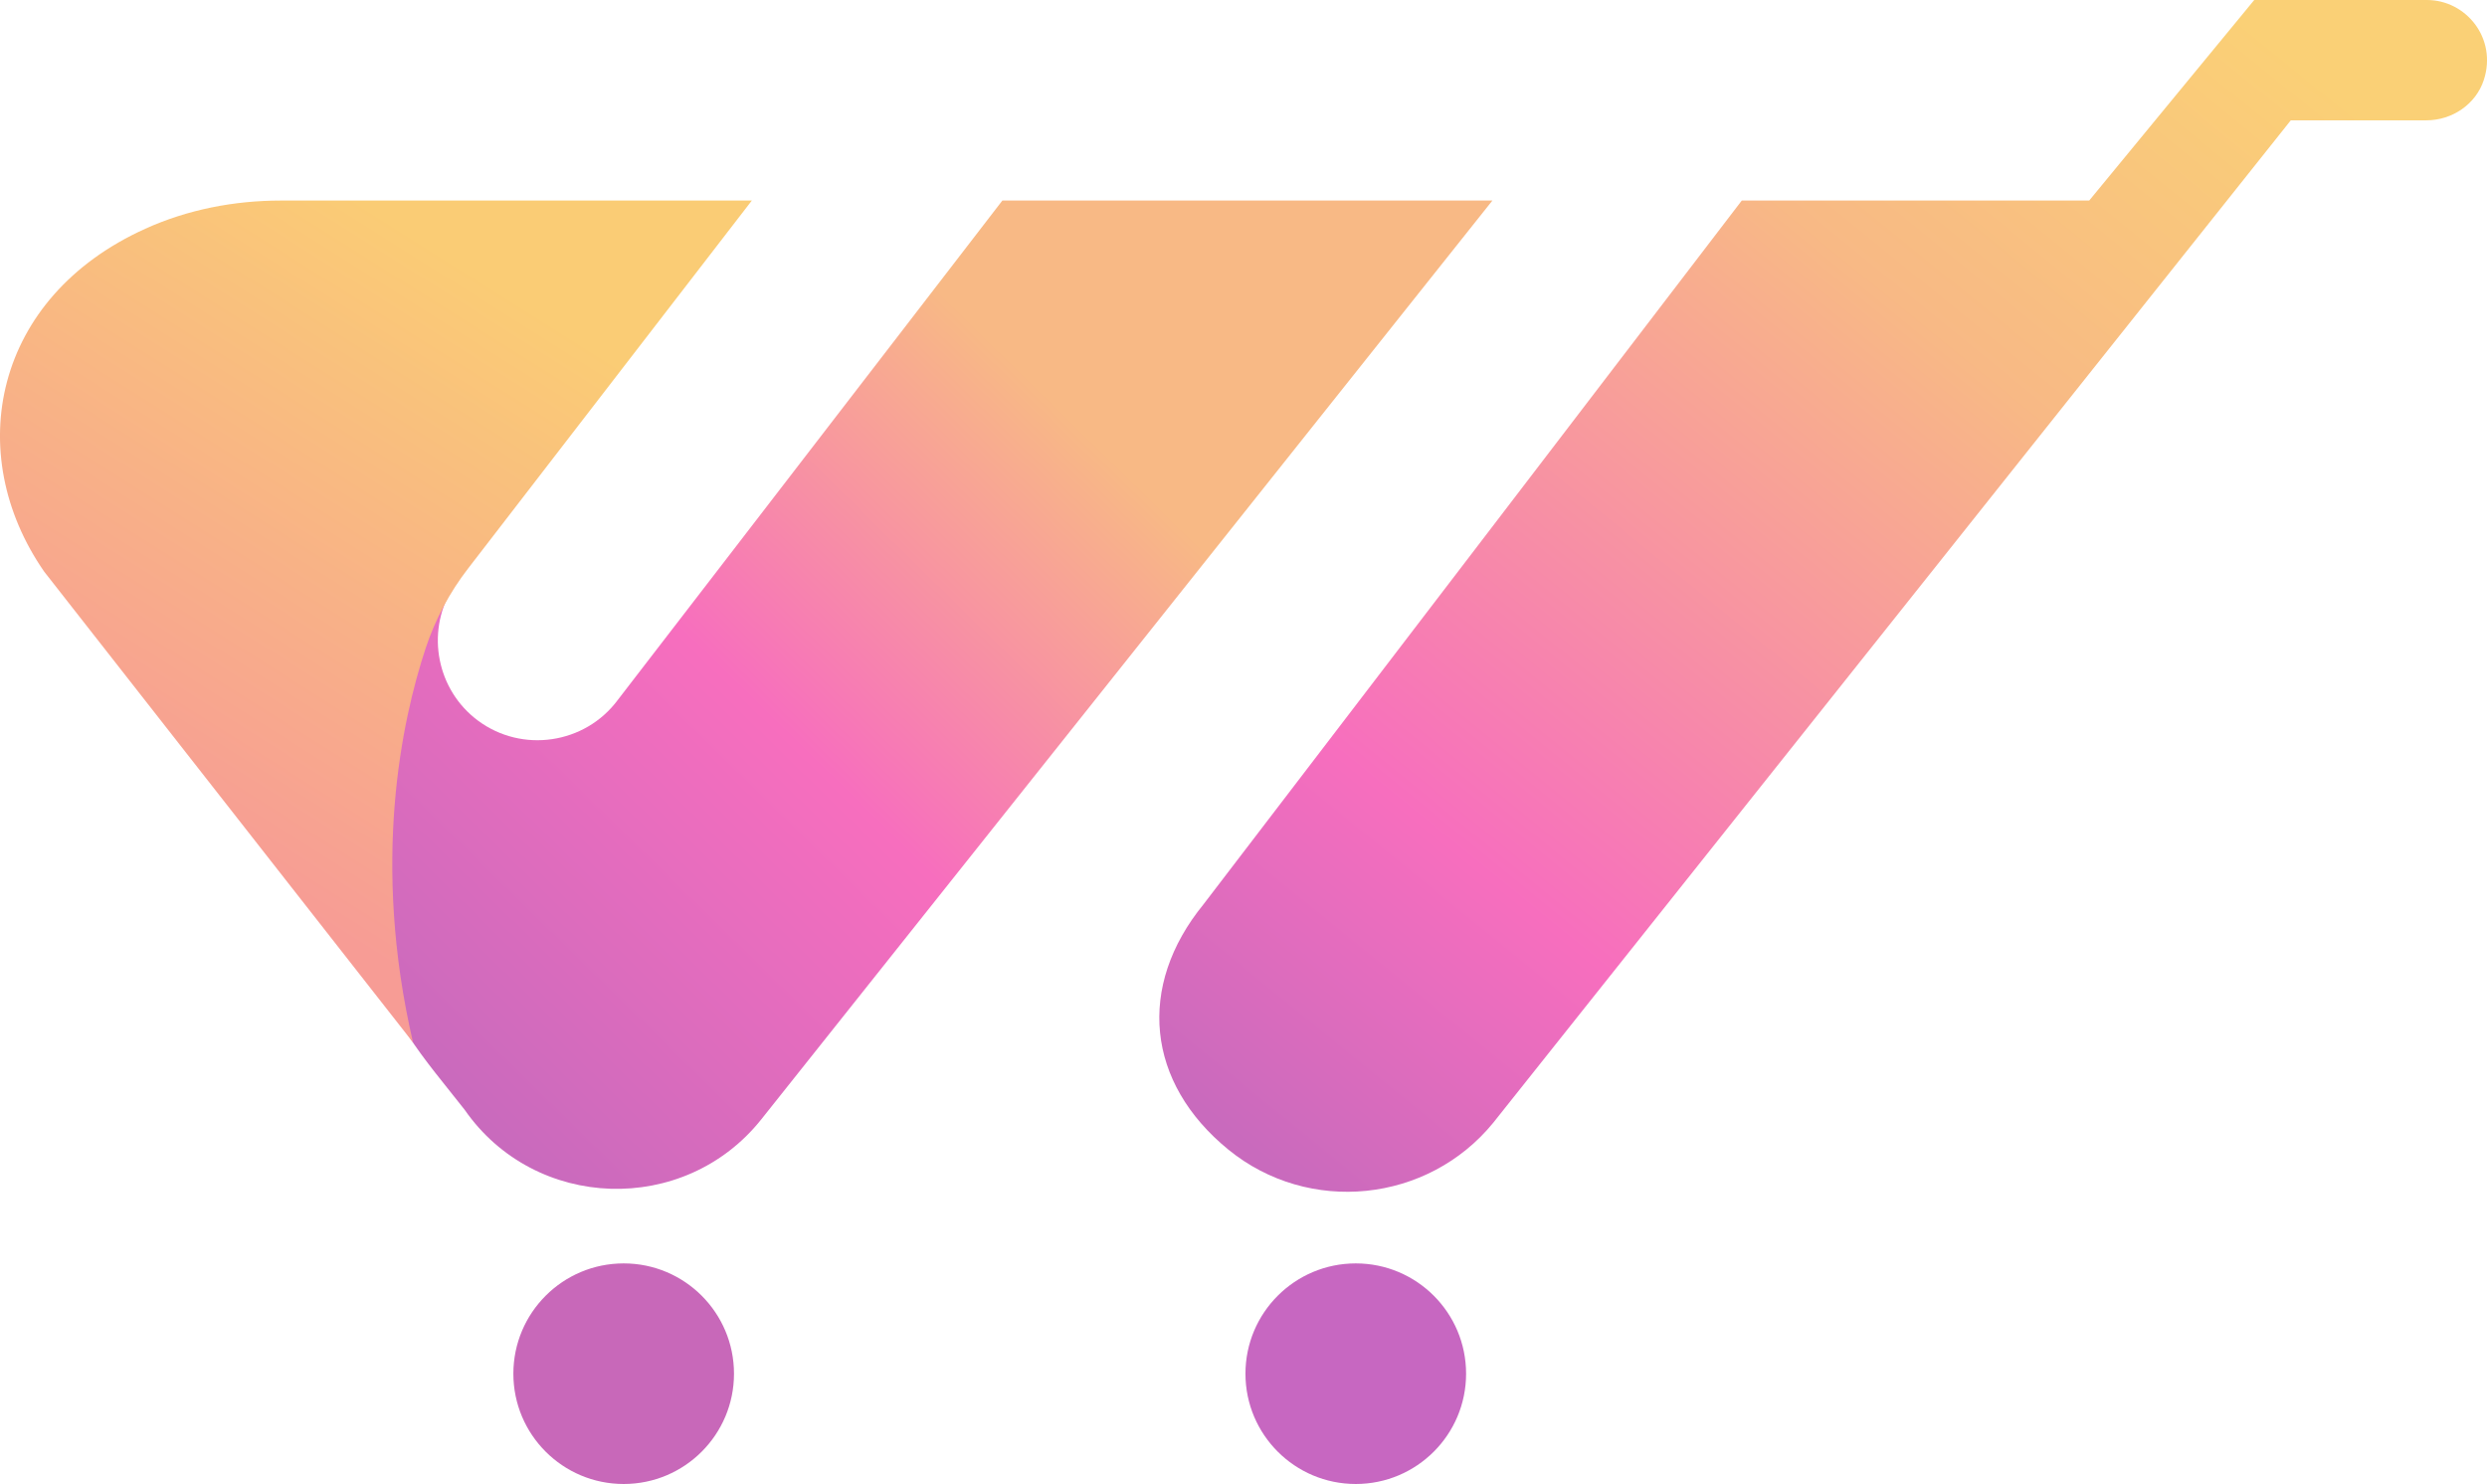 <?xml version="1.0" encoding="UTF-8"?><svg id="uuid-163bcb19-775e-4933-8837-860a9f53ba21" xmlns="http://www.w3.org/2000/svg" xmlns:xlink="http://www.w3.org/1999/xlink" viewBox="0 0 495.98 296"><defs><style>.uuid-866c6c01-255d-4c3b-8980-e8f62b0bd56a{fill:url(#uuid-f3f74141-88c5-4215-a0a2-01ab6d019c48);}.uuid-feb5a44b-05ae-4615-aa59-484c2cd02c94{fill:#c767c1;}.uuid-19ab9f60-677a-4211-9594-1335ac5dd113{fill:#c868b9;}.uuid-13941f73-fd55-475b-970f-61ed7aa921a4{fill:url(#uuid-7bbf503b-1ced-47c0-82e8-4b0da27f17ad);}.uuid-648e593b-c781-4e50-a3ce-ad60737adb68{fill:url(#uuid-142e665f-2651-4d76-9c8e-9611e6fa2464);}</style><linearGradient id="uuid-7bbf503b-1ced-47c0-82e8-4b0da27f17ad" x1="254.84" y1="233.39" x2="444.05" y2=".64" gradientTransform="matrix(1, 0, 0, 1, 0, 0)" gradientUnits="userSpaceOnUse"><stop offset="0" stop-color="#c96abd"/><stop offset=".24" stop-color="#f76ebe"/><stop offset=".71" stop-color="#f8b985"/><stop offset="1" stop-color="#fad076"/></linearGradient><linearGradient id="uuid-f3f74141-88c5-4215-a0a2-01ab6d019c48" x1="82.32" y1="210.08" x2="261.82" y2="26.58" gradientTransform="matrix(1, 0, 0, 1, 0, 0)" gradientUnits="userSpaceOnUse"><stop offset="0" stop-color="#c96abd"/><stop offset=".38" stop-color="#f76ebe"/><stop offset=".71" stop-color="#f8b985"/></linearGradient><linearGradient id="uuid-142e665f-2651-4d76-9c8e-9611e6fa2464" x1="95.76" y1="54.84" x2="28.26" y2="161.84" gradientTransform="matrix(1, 0, 0, 1, 0, 0)" gradientUnits="userSpaceOnUse"><stop offset="0" stop-color="#facc75"/><stop offset="1" stop-color="#f79c95"/></linearGradient></defs><g id="uuid-7dffee91-16db-4fdb-bae6-7138520e7812"><g><path class="uuid-13941f73-fd55-475b-970f-61ed7aa921a4" d="M483.98,0h-34.42l-32.91,40h-69.29l-107.35,140.38c-13.35,16.38-11.4,35.59,4.98,48.94h0c16,13.04,39.76,10.62,52.81-5.38L456.85,24h27.04c5.15,0,9.89-3.2,11.47-8.1,2.65-8.23-3.51-15.9-11.38-15.9Z"/><circle class="uuid-19ab9f60-677a-4211-9594-1335ac5dd113" cx="124.38" cy="274" r="22"/><circle class="uuid-feb5a44b-05ae-4615-aa59-484c2cd02c94" cx="270.38" cy="274" r="22"/><path class="uuid-866c6c01-255d-4c3b-8980-e8f62b0bd56a" d="M199.9,40l-76.71,99.63c-6.53,8.79-19.07,10.64-27.86,4.11-8.21-6.1-10.36-17.43-5.29-26.06-3.9,6.33-19.74,32-15.28,71.83,1.4,12.51,10.14,21.93,17.9,31.84h0c14.03,20.22,43.84,21.18,59.17,1.91L297.63,40h-97.72Z"/><path class="uuid-648e593b-c781-4e50-a3ce-ad60737adb68" d="M93.39,113.34l56.55-73.34H56.05c-9.32,0-18.6,1.79-27.08,5.63C-1.22,59.27-7.6,90.36,8.82,114.03l73.55,93.9c-8.37-36.01-2.21-64.32,2.51-78.61,1.91-5.77,4.79-11.17,8.51-15.98Z"/></g></g></svg>